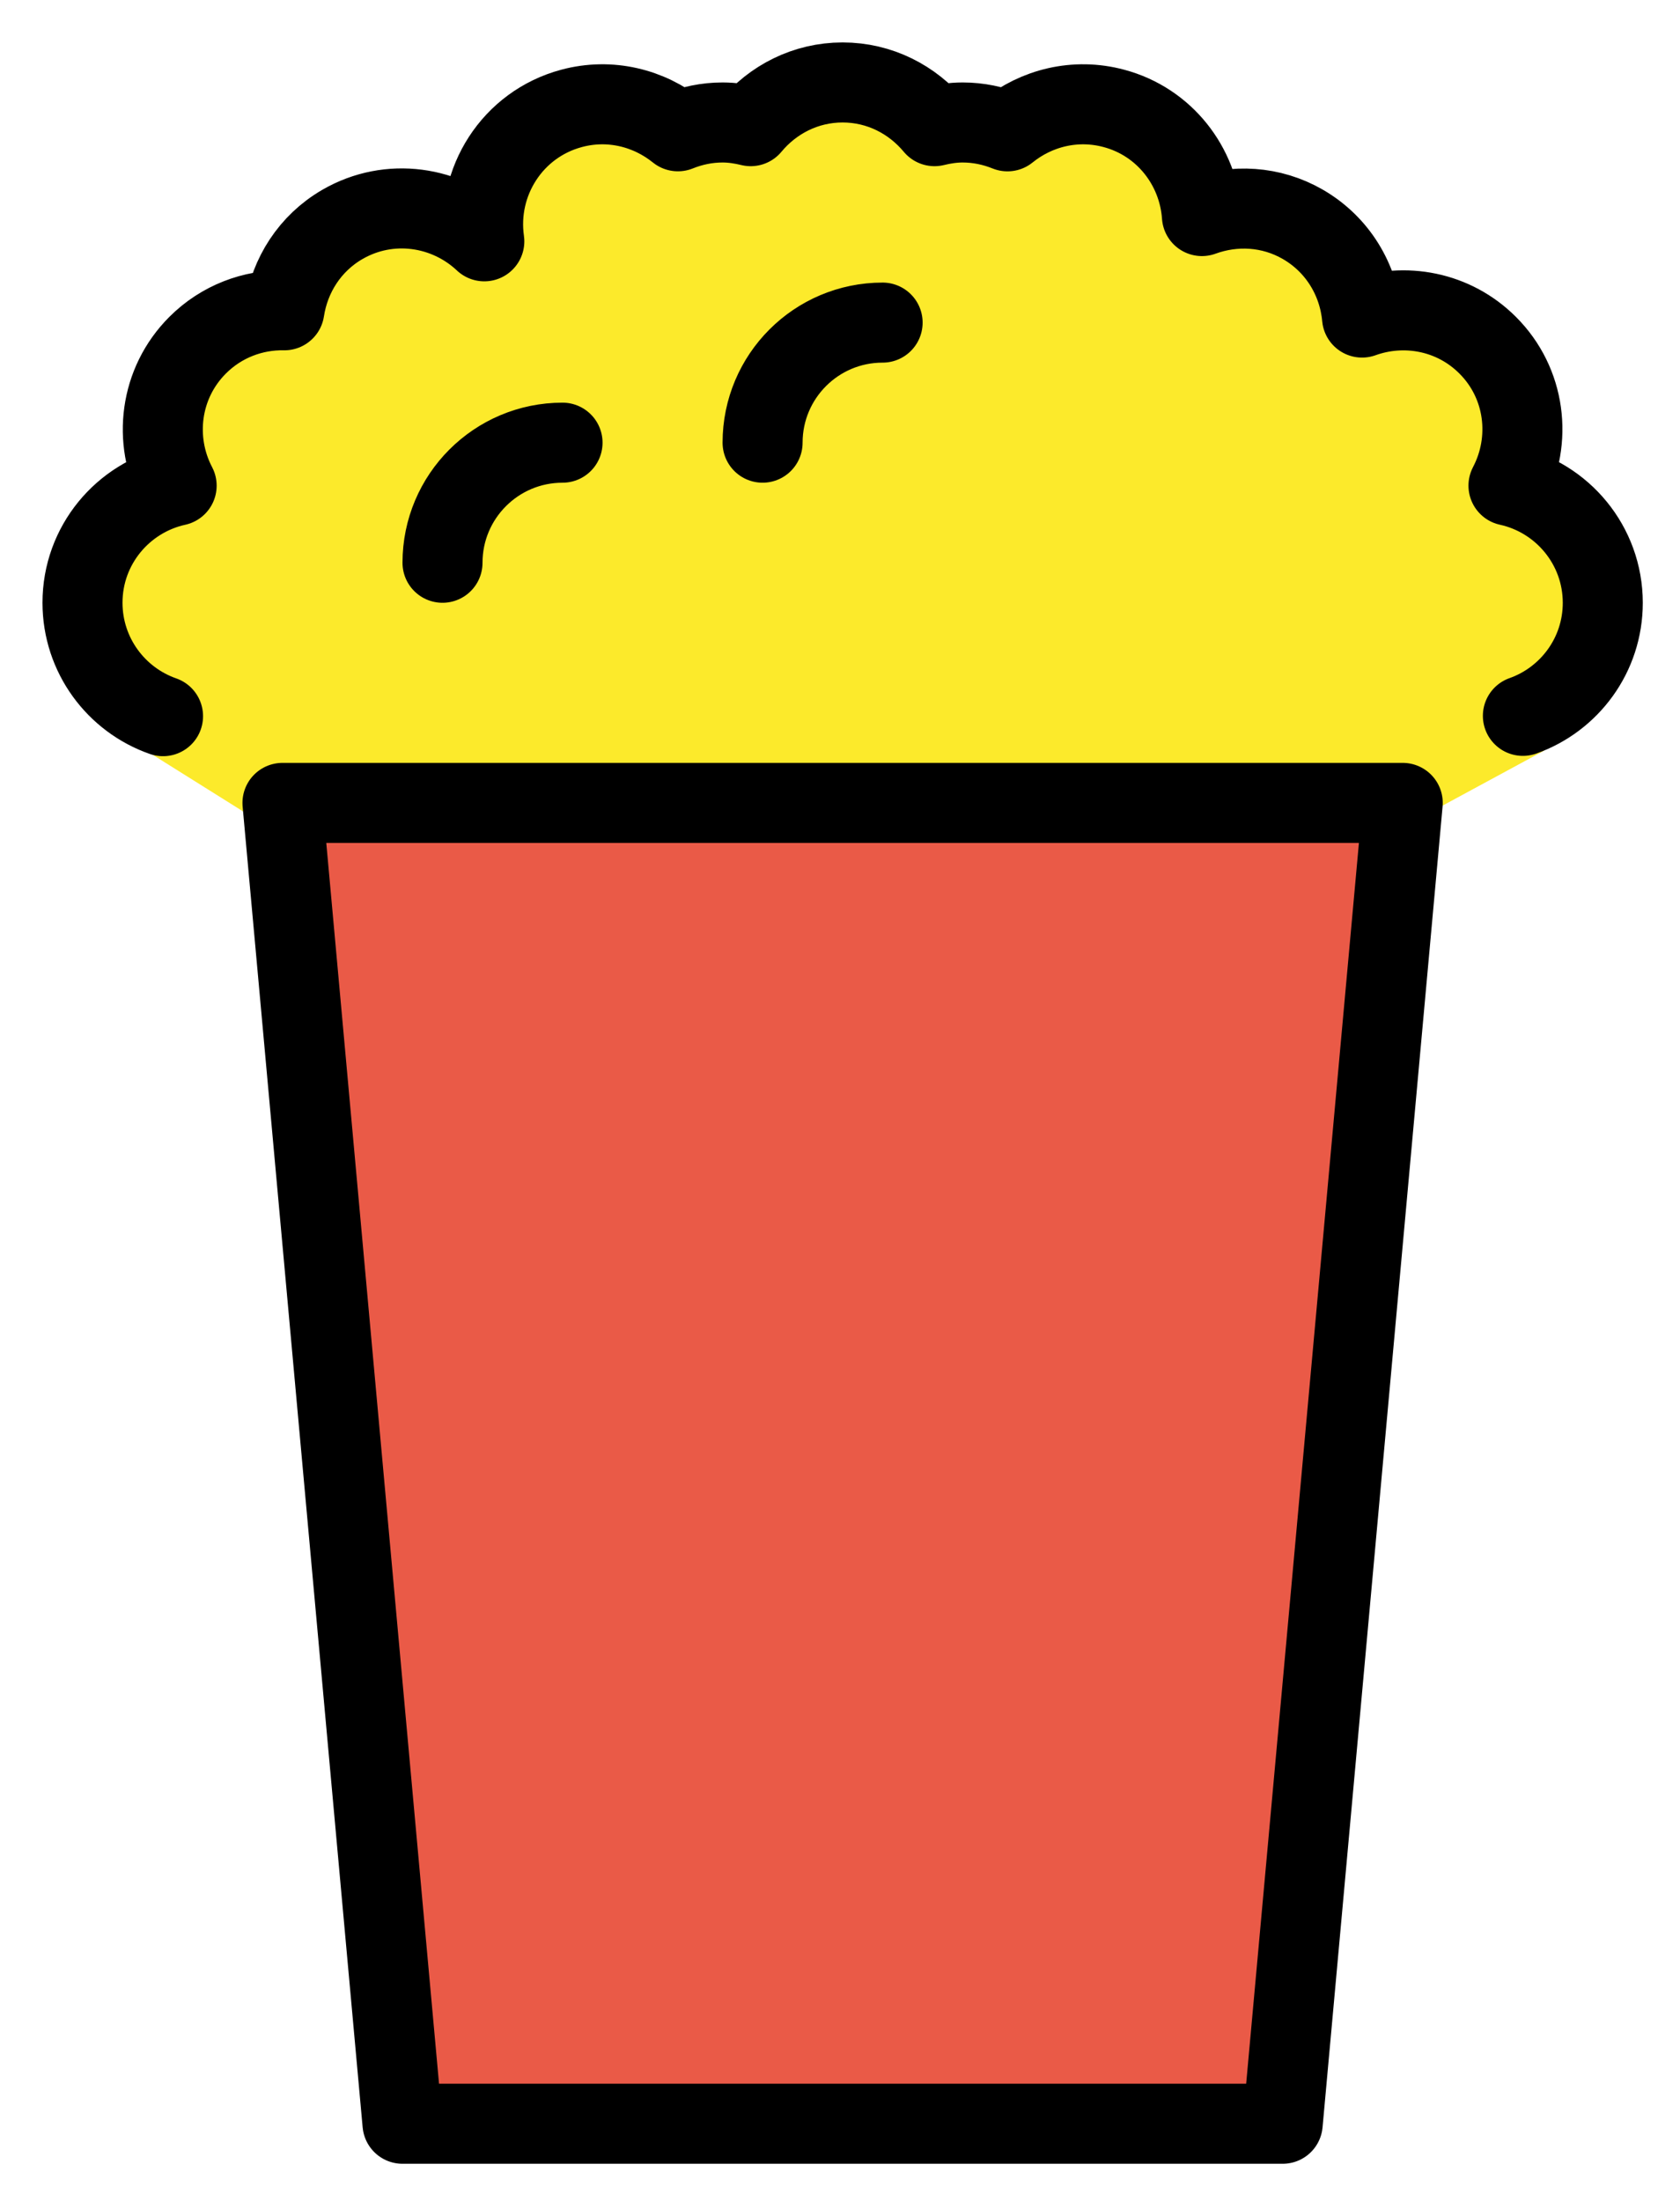 <svg xmlns="http://www.w3.org/2000/svg" role="img" viewBox="14.94 6.94 41.99 54.99"><title>1F37F.svg</title><path fill="#ea5a47" d="M22 27h28l-3 33H25z"/><path fill="#fcea2b" d="M50.672 27.243l2.859-1.547-.528-.871C54.167 24.413 55.001 23.304 55 21.999c-.001-1.434-1.011-2.631-2.357-2.926.595-1.133.431-2.559-.52-3.508-.849-.85-2.079-1.073-3.14-.691-.085-.939-.604-1.823-1.48-2.329-.799-.461-1.718-.5-2.522-.207-.086-1.243-.933-2.352-2.2-2.69-.964-.259-1.94-.01-2.66.573C39.773 10.081 39.397 10 39 10c-.243 0-.477.037-.703.092C37.746 9.43 36.928 9 36 9s-1.747.43-2.297 1.092C33.477 10.037 33.243 10 33 10c-.396 0-.77.081-1.116.22-.721-.582-1.696-.831-2.659-.572-1.482.397-2.392 1.839-2.18 3.321-.939-.883-2.371-1.101-3.544-.424-.82.474-1.319 1.277-1.453 2.147-.784-.014-1.571.275-2.169.873-.951.951-1.117 2.378-.524 3.509-1.346.297-2.354 1.492-2.353 2.926.001 1.311.841 2.424 2.013 2.833l-.295.942 3.094 1.938"/><g fill="none" stroke="#000" stroke-linecap="round" stroke-linejoin="round" stroke-miterlimit="10" stroke-width="2"><path d="M53.003 24.825C54.167 24.413 55.001 23.304 55 21.999c-.001-1.434-1.011-2.631-2.357-2.926.595-1.133.431-2.559-.52-3.508-.849-.85-2.079-1.073-3.14-.691-.085-.939-.604-1.823-1.48-2.329-.799-.461-1.718-.5-2.522-.207-.086-1.243-.933-2.352-2.2-2.69-.964-.259-1.94-.01-2.66.573C39.773 10.081 39.397 10 39 10c-.243 0-.477.037-.703.092C37.746 9.43 36.928 9 36 9s-1.747.43-2.297 1.092C33.477 10.037 33.243 10 33 10c-.396 0-.77.081-1.116.22-.721-.582-1.696-.831-2.659-.572-1.482.397-2.392 1.839-2.18 3.321-.939-.883-2.371-1.101-3.544-.424-.82.474-1.319 1.277-1.453 2.147-.784-.014-1.571.275-2.169.873-.951.951-1.117 2.378-.524 3.509-1.346.297-2.354 1.492-2.353 2.926.001 1.311.841 2.424 2.013 2.833M22 27h28l-3 33H25zm4-6c0-1.657 1.344-3 3-3m5 0c0-1.657 1.343-3 3-3"/></g></svg>